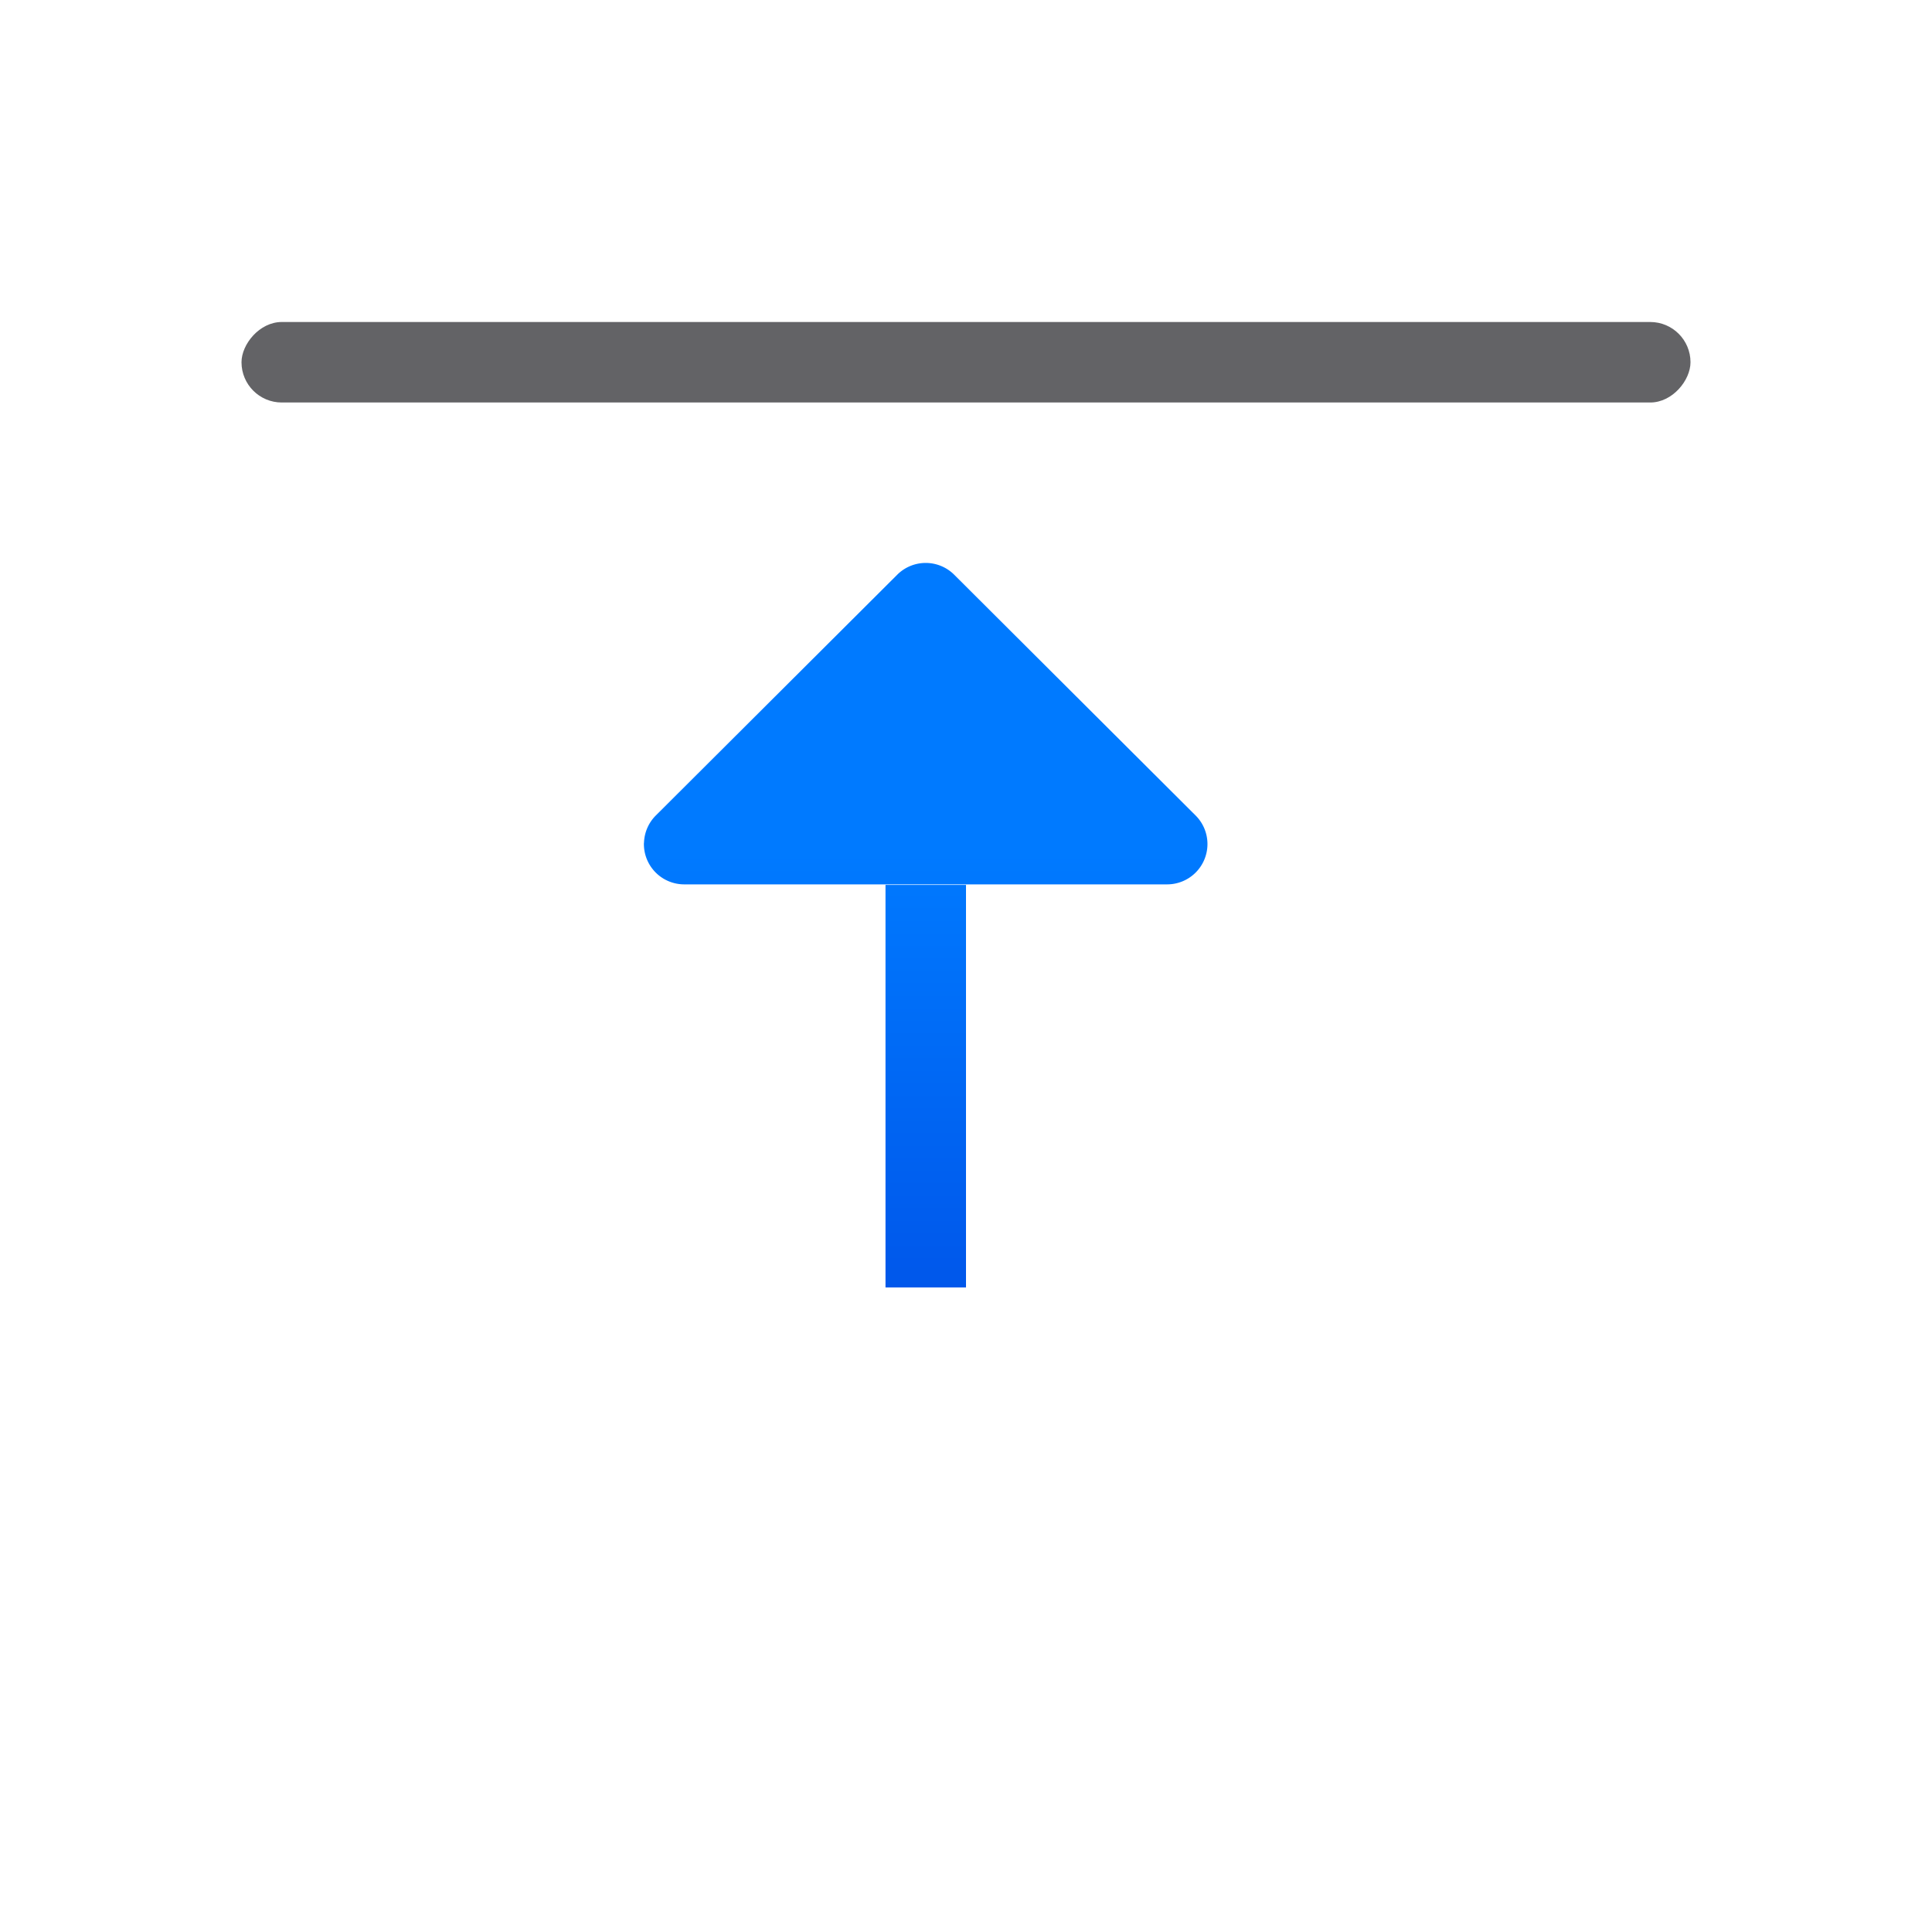 <svg viewBox="0 0 24 24" xmlns="http://www.w3.org/2000/svg" xmlns:xlink="http://www.w3.org/1999/xlink"><linearGradient id="a" gradientUnits="userSpaceOnUse" x1="-14.831" x2="-14.831" y1="-1.593" y2="7.407"><stop offset="0" stop-color="#0040dd"/><stop offset="1" stop-color="#007aff"/></linearGradient><rect fill="#636366" height="1" ry=".5" transform="scale(-1 1)" width="18" x="-21" y="4"/><g fill="url(#a)" transform="matrix(1 0 0 -1 0 17.993)"><path d="m11 2v5h1v-5z"/><path d="m8 7.522a.501.501 0 0 0 .146.34l3 2.992a.501.501 0 0 0 .707 0l3-2.992a.501.501 0 0 0 -.354-.855h-6a.501.501 0 0 0 -.5.516z"/></g></svg>